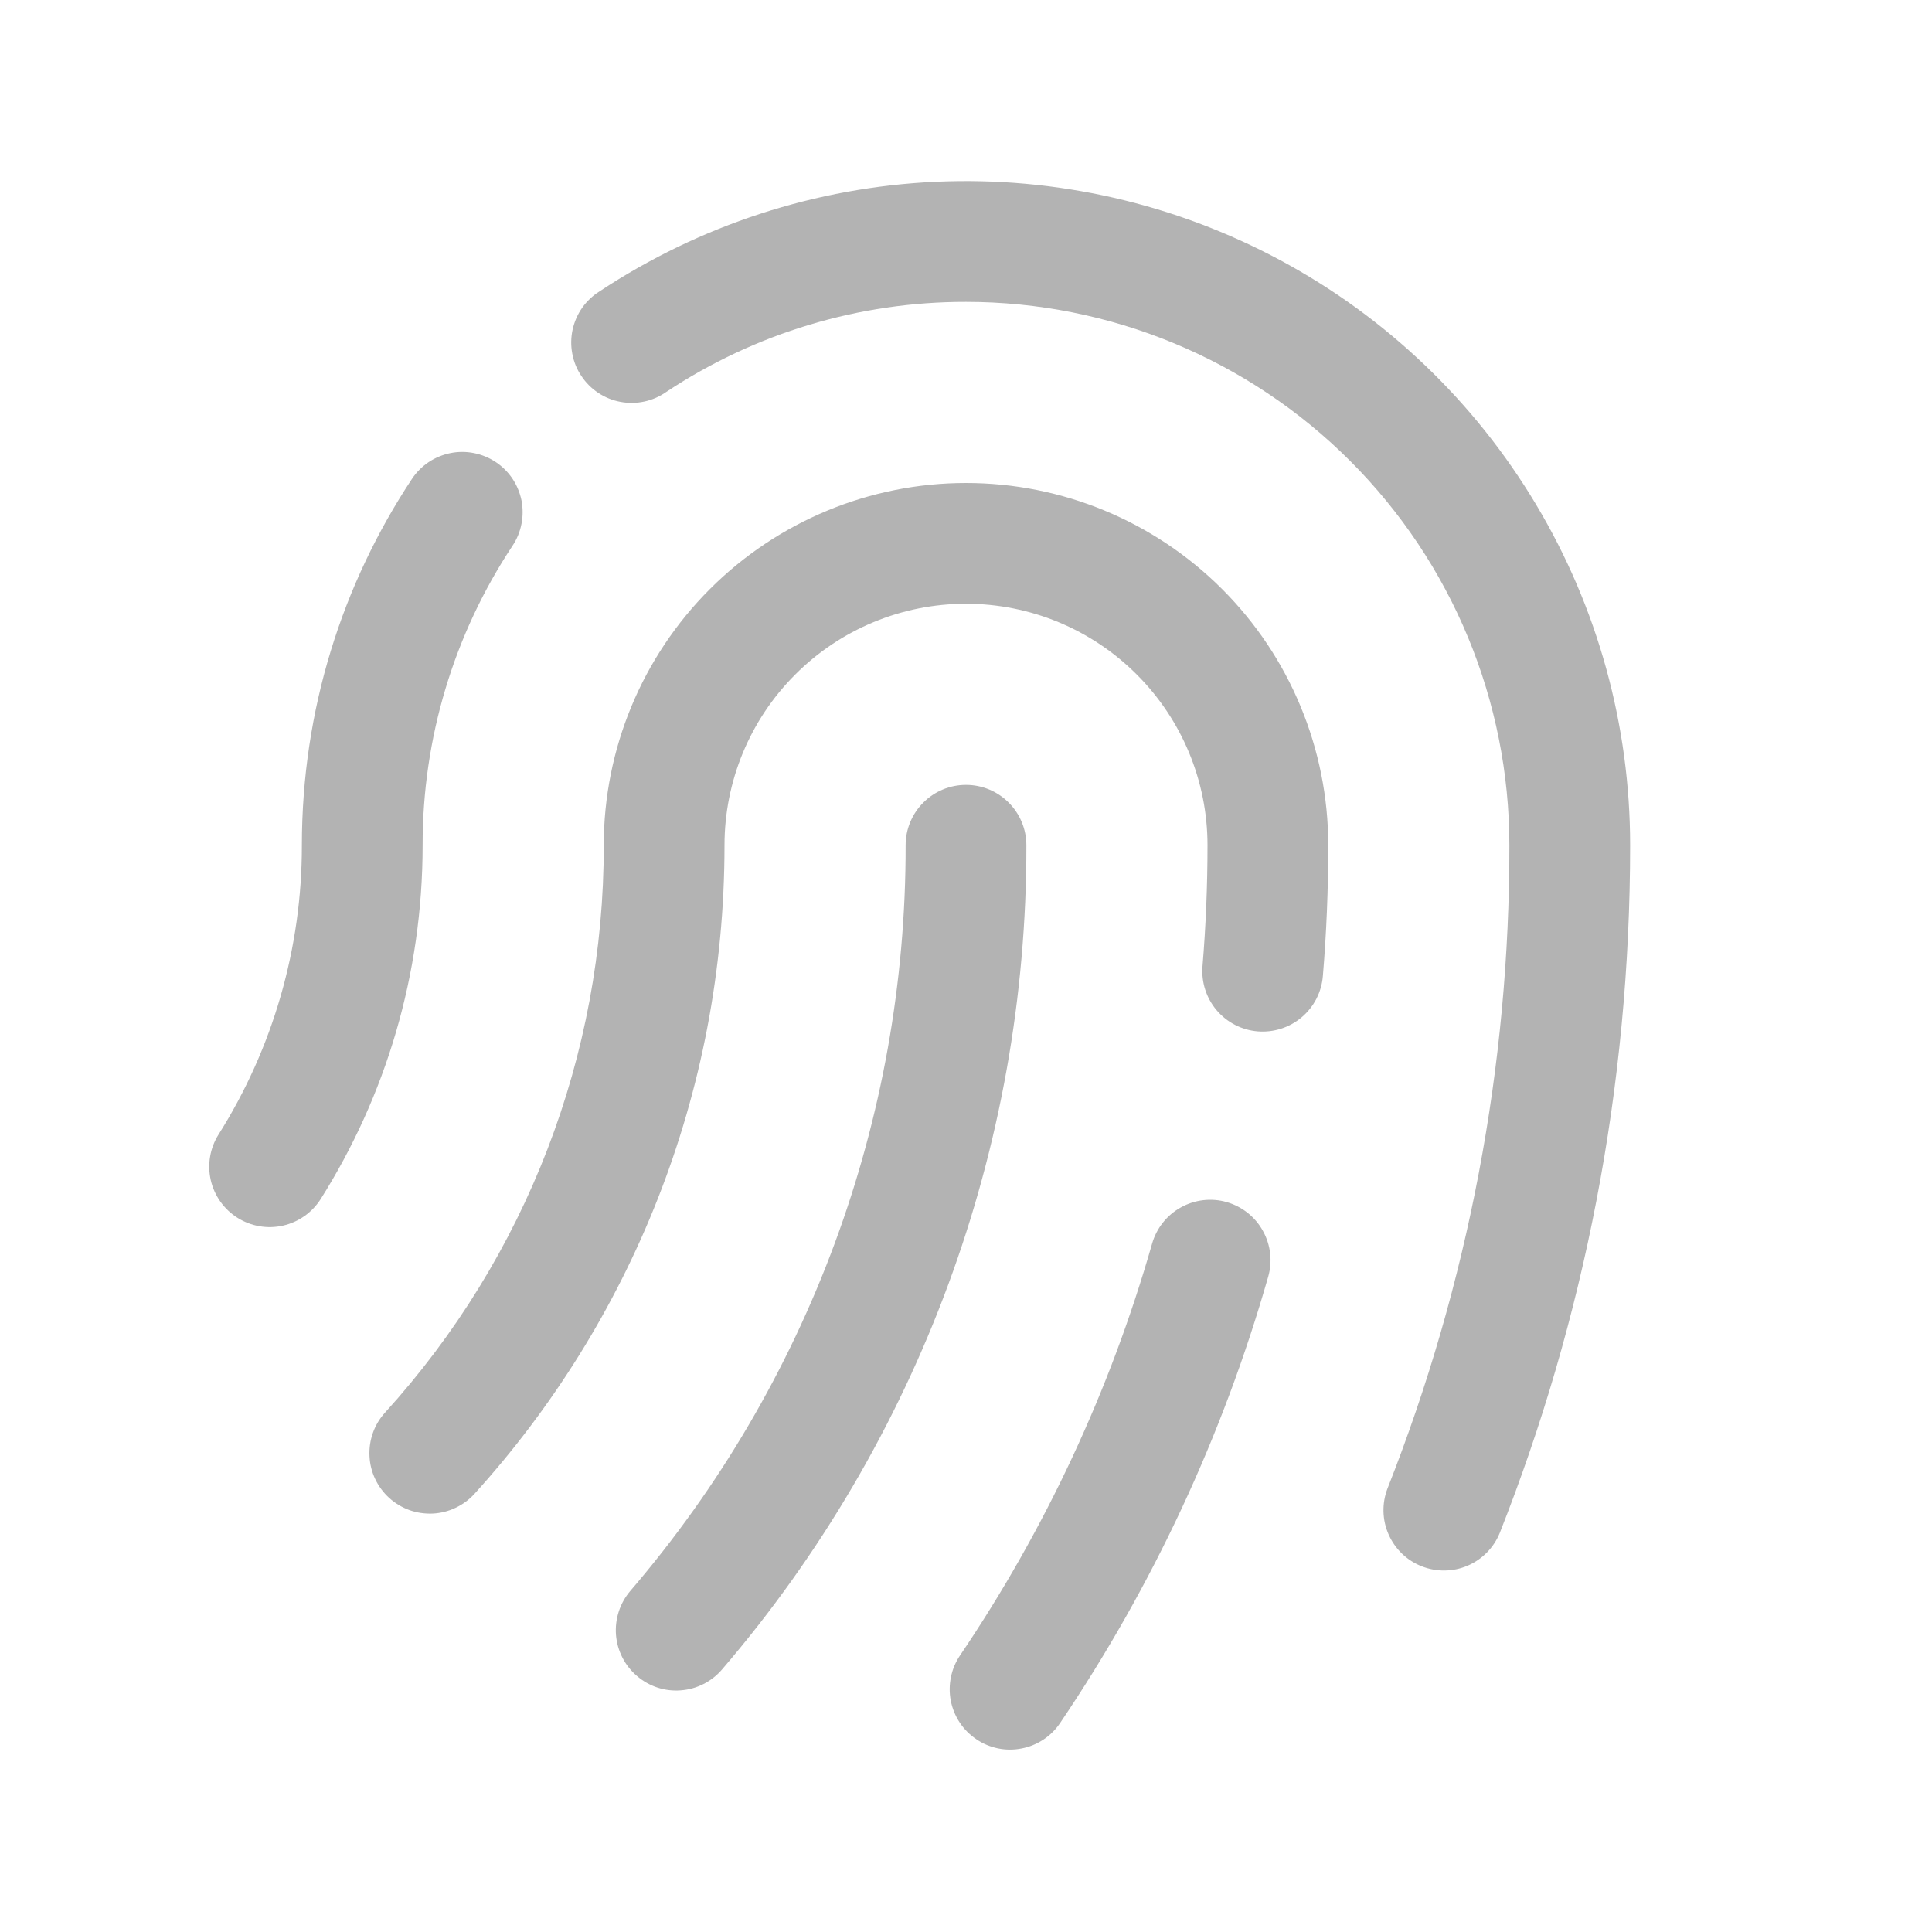 <svg width="24" height="24" viewBox="0 0 24 24" fill="none" xmlns="http://www.w3.org/2000/svg">
<path fill-rule="evenodd" clip-rule="evenodd" d="M12 3.75C10.676 3.748 9.381 4.137 8.278 4.868C8.196 4.926 8.103 4.967 8.005 4.988C7.907 5.009 7.806 5.011 7.707 4.992C7.609 4.974 7.515 4.936 7.431 4.88C7.348 4.825 7.276 4.753 7.221 4.669C7.165 4.586 7.127 4.492 7.109 4.393C7.09 4.294 7.092 4.193 7.113 4.095C7.135 3.997 7.175 3.904 7.233 3.822C7.291 3.74 7.365 3.671 7.45 3.618C8.694 2.796 10.136 2.326 11.626 2.258C13.115 2.191 14.594 2.528 15.907 3.234C17.22 3.94 18.317 4.988 19.082 6.268C19.847 7.547 20.25 9.01 20.25 10.501C20.25 13.515 19.676 16.398 18.63 19.044C18.555 19.227 18.412 19.372 18.23 19.45C18.049 19.527 17.844 19.529 17.661 19.457C17.477 19.385 17.33 19.243 17.25 19.062C17.17 18.882 17.165 18.677 17.235 18.493C18.24 15.948 18.754 13.236 18.75 10.5C18.75 8.71 18.039 6.993 16.773 5.727C15.507 4.461 13.79 3.75 12 3.75ZM6.157 5.739C6.239 5.793 6.31 5.864 6.365 5.945C6.42 6.027 6.458 6.119 6.478 6.215C6.497 6.312 6.497 6.412 6.478 6.508C6.459 6.605 6.422 6.697 6.367 6.779C5.636 7.882 5.248 9.177 5.25 10.5C5.25 12.113 4.787 13.62 3.985 14.893C3.879 15.061 3.71 15.181 3.516 15.225C3.322 15.269 3.119 15.234 2.95 15.128C2.782 15.022 2.662 14.853 2.618 14.659C2.574 14.465 2.609 14.261 2.715 14.093C3.393 13.018 3.752 11.771 3.75 10.5C3.75 8.82 4.253 7.254 5.117 5.95C5.171 5.868 5.242 5.797 5.323 5.742C5.405 5.687 5.497 5.649 5.593 5.629C5.69 5.609 5.789 5.609 5.886 5.628C5.983 5.647 6.075 5.685 6.157 5.739ZM12 7.5C11.204 7.5 10.441 7.816 9.879 8.379C9.316 8.941 9 9.704 9 10.5C9 13.6 7.824 16.427 5.895 18.556C5.829 18.629 5.749 18.688 5.66 18.73C5.571 18.773 5.474 18.797 5.376 18.802C5.277 18.806 5.179 18.792 5.086 18.759C4.993 18.725 4.908 18.674 4.835 18.608C4.688 18.474 4.599 18.288 4.59 18.089C4.58 17.89 4.649 17.695 4.783 17.548C6.535 15.619 7.504 13.106 7.5 10.5C7.5 9.307 7.974 8.162 8.818 7.318C9.662 6.474 10.807 6 12 6C13.194 6 14.338 6.474 15.182 7.318C16.026 8.162 16.5 9.307 16.5 10.5C16.5 11.047 16.478 11.59 16.433 12.126C16.417 12.324 16.322 12.508 16.171 12.636C16.019 12.765 15.822 12.828 15.624 12.812C15.426 12.796 15.242 12.701 15.114 12.55C14.985 12.398 14.922 12.201 14.938 12.003C14.979 11.508 15 11.007 15 10.5C15 9.704 14.684 8.941 14.121 8.379C13.559 7.816 12.796 7.5 12 7.5ZM12 9.75C12.199 9.75 12.39 9.829 12.53 9.97C12.671 10.11 12.75 10.301 12.75 10.5C12.756 14.255 11.415 17.888 8.97 20.738C8.841 20.889 8.657 20.983 8.458 20.998C8.26 21.014 8.064 20.95 7.913 20.82C7.761 20.691 7.668 20.507 7.652 20.309C7.637 20.11 7.701 19.914 7.83 19.763C10.042 17.184 11.256 13.898 11.25 10.5C11.25 10.301 11.329 10.11 11.47 9.97C11.61 9.829 11.801 9.75 12 9.75ZM15.239 14.933C15.43 14.988 15.592 15.116 15.688 15.29C15.785 15.464 15.809 15.669 15.754 15.86C15.191 17.833 14.318 19.704 13.169 21.404C13.114 21.486 13.043 21.556 12.961 21.61C12.879 21.664 12.787 21.702 12.69 21.72C12.593 21.739 12.494 21.739 12.397 21.719C12.301 21.699 12.209 21.661 12.128 21.605C12.046 21.55 11.976 21.48 11.922 21.398C11.867 21.315 11.83 21.223 11.811 21.127C11.792 21.03 11.793 20.93 11.813 20.834C11.832 20.737 11.871 20.646 11.926 20.564C12.987 18.995 13.792 17.269 14.312 15.448C14.367 15.257 14.495 15.095 14.669 14.999C14.843 14.902 15.048 14.878 15.239 14.933Z" fill="#B3B3B3"/>
</svg>
